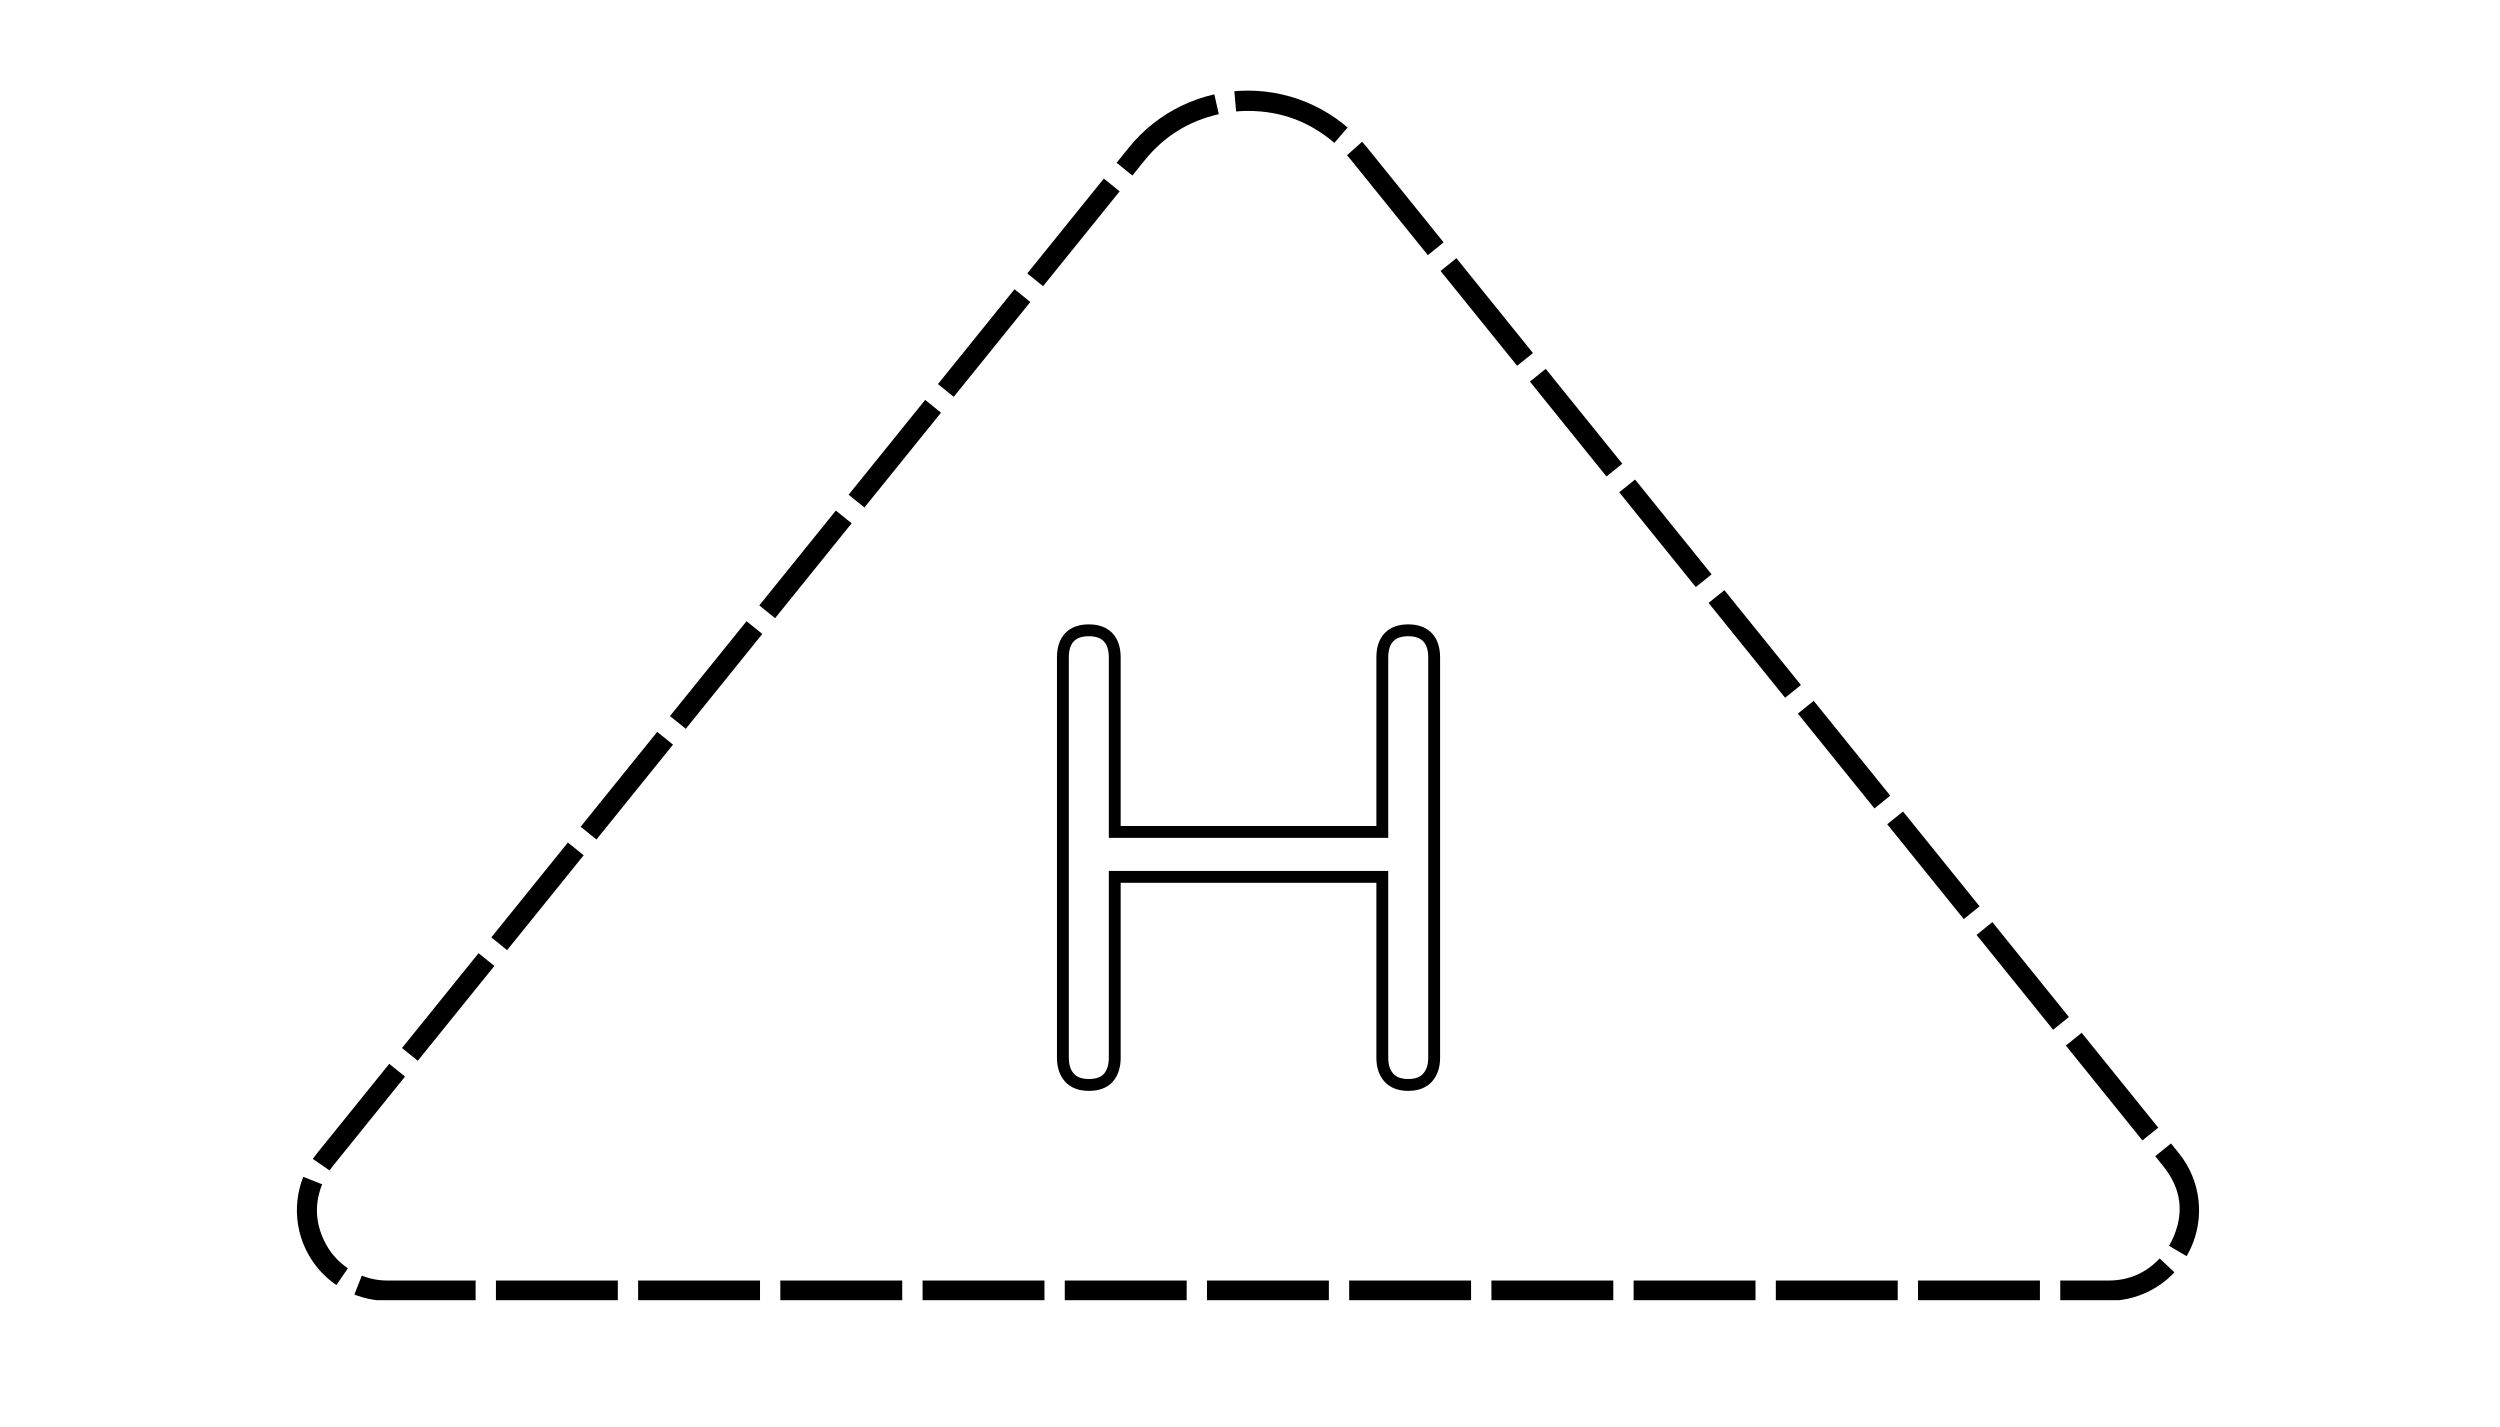 <svg xmlns="http://www.w3.org/2000/svg" xmlns:xlink="http://www.w3.org/1999/xlink" width="368" zoomAndPan="magnify" viewBox="0 0 276 157.5" height="210" preserveAspectRatio="xMidYMid meet" version="1.0"><defs><clipPath id="3e28d1ccfc"><path d="M 32.105 10 L 243 10 L 243 143.543 L 32.105 143.543 Z M 32.105 10 " clip-rule="nonzero"/></clipPath><clipPath id="a0250de86c"><path d="M 150.926 16.289 L 240.559 127.328 C 242.977 130.324 243.461 134.449 241.801 137.926 C 240.137 141.402 236.629 143.613 232.773 143.613 L 42.781 143.613 C 38.926 143.613 35.414 141.402 33.754 137.926 C 32.094 134.449 32.574 130.324 34.996 127.328 L 124.629 16.289 C 127.836 12.312 132.668 10.004 137.777 10.004 C 142.883 10.004 147.715 12.312 150.926 16.289 Z M 150.926 16.289 " clip-rule="nonzero"/></clipPath></defs><g clip-path="url(#3e28d1ccfc)"><g clip-path="url(#a0250de86c)"><path fill="#000000" d="M 162.531 27.094 L 170.984 37.566 L 167.492 40.383 L 159.039 29.914 Z M 172.395 39.312 L 180.844 49.785 L 177.355 52.602 L 168.902 42.129 Z M 182.254 51.527 L 190.707 62 L 187.215 64.816 L 178.762 54.348 Z M 192.117 63.746 L 200.57 74.215 L 197.078 77.035 L 188.625 66.562 Z M 201.977 75.961 L 210.43 86.434 L 206.938 89.25 L 198.488 78.781 Z M 211.84 88.18 L 220.293 98.648 L 216.801 101.469 L 208.348 90.996 Z M 221.699 100.395 L 230.152 110.867 L 226.664 113.684 L 218.211 103.211 Z M 231.562 112.613 L 240.016 123.082 L 236.523 125.902 L 228.07 115.43 Z M 241.422 124.828 L 242.305 125.918 C 245.535 129.922 246.043 134.246 243.824 138.891 C 243.672 139.207 243.512 139.512 243.336 139.812 L 239.465 137.543 C 239.578 137.352 239.68 137.156 239.777 136.957 C 241.184 134.016 240.863 131.273 238.812 128.734 L 237.934 127.645 Z M 241.691 142.004 C 239.273 144.574 236.301 145.855 232.773 145.855 L 227.453 145.855 L 227.453 141.371 L 232.773 141.371 C 235.008 141.371 236.895 140.559 238.426 138.93 Z M 225.207 145.855 L 211.75 145.855 L 211.75 141.371 L 225.207 141.371 Z M 209.508 145.855 L 196.051 145.855 L 196.051 141.371 L 209.508 141.371 Z M 193.809 145.855 L 180.352 145.855 L 180.352 141.371 L 193.809 141.371 Z M 178.109 145.855 L 164.652 145.855 L 164.652 141.371 L 178.109 141.371 Z M 162.406 145.855 L 148.949 145.855 L 148.949 141.371 L 162.406 141.371 Z M 146.707 145.855 L 133.25 145.855 L 133.25 141.371 L 146.707 141.371 Z M 131.008 145.855 L 117.551 145.855 L 117.551 141.371 L 131.008 141.371 Z M 115.309 145.855 L 101.852 145.855 L 101.852 141.371 L 115.309 141.371 Z M 99.605 145.855 L 86.148 145.855 L 86.148 141.371 L 99.605 141.371 Z M 83.906 145.855 L 70.449 145.855 L 70.449 141.371 L 83.906 141.371 Z M 68.207 145.855 L 54.75 145.855 L 54.75 141.371 L 68.207 141.371 Z M 52.508 145.855 L 42.781 145.855 C 41.23 145.855 39.738 145.574 38.301 145.008 L 39.941 140.836 C 40.852 141.191 41.797 141.371 42.781 141.371 L 52.508 141.371 Z M 35.875 143.727 C 34.059 142.488 32.68 140.875 31.73 138.891 C 30.191 135.676 30.082 132.406 31.395 129.094 L 35.566 130.746 C 34.73 132.848 34.805 134.918 35.777 136.957 C 36.379 138.215 37.254 139.234 38.402 140.02 Z M 32.688 126.676 C 32.863 126.418 33.051 126.164 33.25 125.918 L 41.227 116.039 L 44.715 118.855 L 36.742 128.734 C 36.613 128.891 36.496 129.051 36.383 129.215 Z M 42.633 114.293 L 51.086 103.82 L 54.578 106.641 L 46.125 117.109 Z M 52.496 102.078 L 60.949 91.605 L 64.438 94.422 L 55.984 104.895 Z M 62.355 89.859 L 70.809 79.391 L 74.301 82.207 L 65.848 92.68 Z M 72.219 77.645 L 80.672 67.172 L 84.16 69.988 L 75.711 80.461 Z M 82.078 65.426 L 90.531 54.957 L 94.023 57.773 L 85.57 68.246 Z M 91.941 53.211 L 100.395 42.738 L 103.887 45.559 L 95.434 56.027 Z M 101.805 40.992 L 110.254 30.523 L 113.746 33.34 L 105.293 43.812 Z M 111.664 28.777 L 120.117 18.305 L 123.609 21.125 L 115.156 31.594 Z M 121.527 16.562 L 122.883 14.879 C 125.672 11.422 129.234 9.207 133.566 8.23 L 134.555 12.605 C 131.238 13.355 128.512 15.051 126.375 17.695 L 125.016 19.379 Z M 136.07 7.836 C 136.637 7.785 137.207 7.762 137.777 7.762 C 142.5 7.762 146.652 9.297 150.238 12.375 L 147.316 15.777 C 144.574 13.426 141.395 12.246 137.777 12.246 C 137.34 12.246 136.906 12.266 136.469 12.305 Z M 152.055 14.152 C 152.266 14.391 152.469 14.633 152.668 14.879 L 161.121 25.352 L 157.633 28.168 L 149.18 17.695 C 149.027 17.508 148.871 17.324 148.707 17.141 Z M 152.055 14.152 " fill-opacity="1" fill-rule="nonzero"/></g></g><path stroke-linecap="butt" transform="matrix(0.748, 0, 0, 0.748, 18.405, 48.225)" fill="none" stroke-linejoin="miter" d="M 136.094 95.659 C 134.851 95.659 133.9 95.304 133.247 94.588 C 132.594 93.862 132.27 92.88 132.27 91.652 L 132.27 32.569 C 132.27 31.263 132.594 30.265 133.247 29.58 C 133.9 28.901 134.851 28.556 136.094 28.556 C 137.343 28.556 138.289 28.901 138.942 29.58 C 139.595 30.265 139.924 31.263 139.924 32.569 L 139.924 58.317 L 179.414 58.317 L 179.414 32.569 C 179.414 31.263 179.738 30.265 180.391 29.58 C 181.044 28.901 181.995 28.556 183.238 28.556 C 184.487 28.556 185.433 28.901 186.086 29.58 C 186.739 30.265 187.068 31.263 187.068 32.569 L 187.068 91.652 C 187.068 92.88 186.739 93.862 186.086 94.588 C 185.433 95.304 184.487 95.659 183.238 95.659 C 181.995 95.659 181.044 95.304 180.391 94.588 C 179.738 93.862 179.414 92.88 179.414 91.652 L 179.414 64.948 L 139.924 64.948 L 139.924 91.652 C 139.924 92.88 139.611 93.862 138.989 94.588 C 138.367 95.304 137.4 95.659 136.094 95.659 Z M 136.094 95.659 " stroke="#000000" stroke-width="1.75" stroke-opacity="1" stroke-miterlimit="4"/></svg>